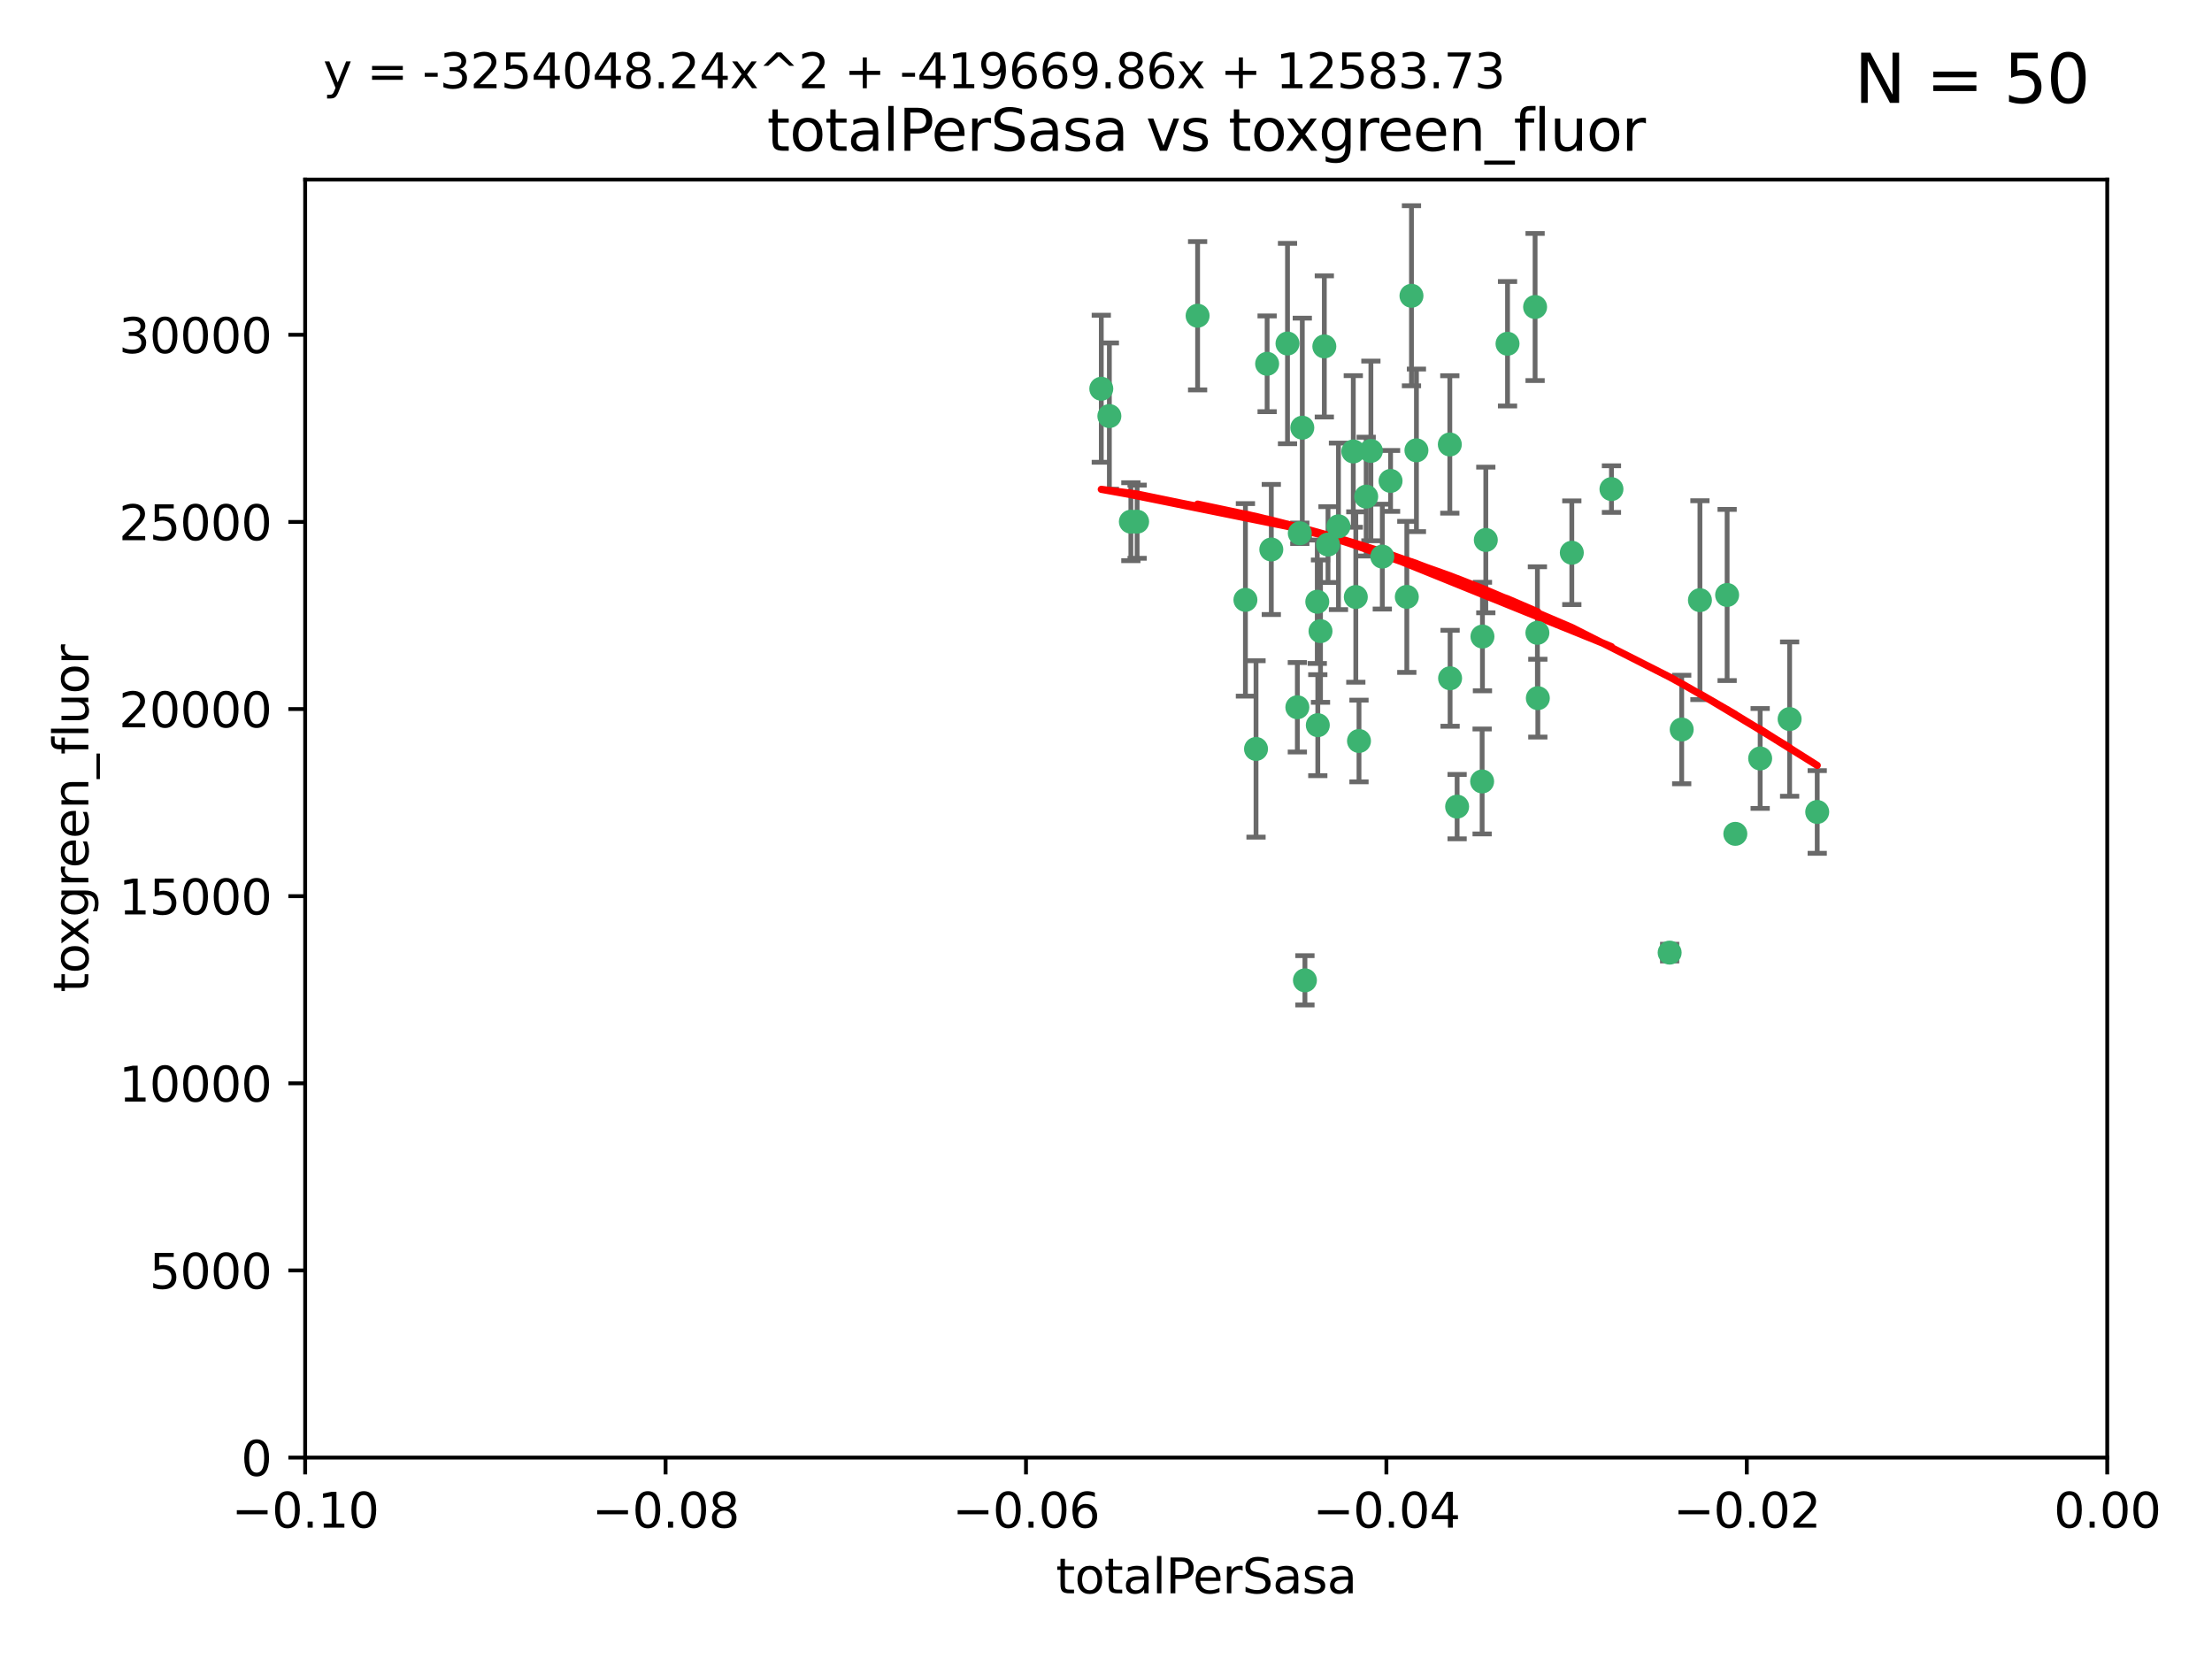 <?xml version="1.0" encoding="utf-8" standalone="no"?>
<!DOCTYPE svg PUBLIC "-//W3C//DTD SVG 1.1//EN"
  "http://www.w3.org/Graphics/SVG/1.1/DTD/svg11.dtd">
<svg xmlns:xlink="http://www.w3.org/1999/xlink" width="460.8pt" height="345.6pt" viewBox="0 0 460.8 345.6" xmlns="http://www.w3.org/2000/svg" version="1.1">
 <defs>
  <style type="text/css">*{stroke-linejoin: round; stroke-linecap: butt}</style>
 </defs>
 <g id="figure_1">
  <g id="patch_1">
   <path d="M 0 345.6 
L 460.8 345.6 
L 460.8 0 
L 0 0 
z
" style="fill: #ffffff"/>
  </g>
  <g id="axes_1">
   <g id="patch_2">
    <path d="M 63.571 303.64 
L 438.975 303.64 
L 438.975 37.411 
L 63.571 37.411 
z
" style="fill: #ffffff"/>
   </g>
   <g id="PathCollection_1">
    <defs>
     <path id="m4de38a457e" d="M 0 1.118 
C 0.297 1.118 0.581 1 0.791 0.791 
C 1 0.581 1.118 0.297 1.118 0 
C 1.118 -0.297 1 -0.581 0.791 -0.791 
C 0.581 -1 0.297 -1.118 0 -1.118 
C -0.297 -1.118 -0.581 -1 -0.791 -0.791 
C -1 -0.581 -1.118 -0.297 -1.118 0 
C -1.118 0.297 -1 0.581 -0.791 0.791 
C -0.581 1 -0.297 1.118 0 1.118 
z
" style="stroke: #3cb371"/>
    </defs>
    <g clip-path="url(#pac7bbbc8f6)">
     <use xlink:href="#m4de38a457e" x="235.58" y="108.677" style="fill: #3cb371; stroke: #3cb371"/>
     <use xlink:href="#m4de38a457e" x="268.211" y="71.562" style="fill: #3cb371; stroke: #3cb371"/>
     <use xlink:href="#m4de38a457e" x="231.102" y="86.676" style="fill: #3cb371; stroke: #3cb371"/>
     <use xlink:href="#m4de38a457e" x="275.085" y="131.48" style="fill: #3cb371; stroke: #3cb371"/>
     <use xlink:href="#m4de38a457e" x="264.836" y="114.467" style="fill: #3cb371; stroke: #3cb371"/>
     <use xlink:href="#m4de38a457e" x="271.293" y="89.097" style="fill: #3cb371; stroke: #3cb371"/>
     <use xlink:href="#m4de38a457e" x="236.883" y="108.676" style="fill: #3cb371; stroke: #3cb371"/>
     <use xlink:href="#m4de38a457e" x="229.42" y="80.98" style="fill: #3cb371; stroke: #3cb371"/>
     <use xlink:href="#m4de38a457e" x="263.965" y="75.786" style="fill: #3cb371; stroke: #3cb371"/>
     <use xlink:href="#m4de38a457e" x="274.414" y="125.356" style="fill: #3cb371; stroke: #3cb371"/>
     <use xlink:href="#m4de38a457e" x="275.882" y="72.167" style="fill: #3cb371; stroke: #3cb371"/>
     <use xlink:href="#m4de38a457e" x="281.916" y="94.046" style="fill: #3cb371; stroke: #3cb371"/>
     <use xlink:href="#m4de38a457e" x="249.484" y="65.773" style="fill: #3cb371; stroke: #3cb371"/>
     <use xlink:href="#m4de38a457e" x="261.652" y="156.019" style="fill: #3cb371; stroke: #3cb371"/>
     <use xlink:href="#m4de38a457e" x="270.262" y="147.335" style="fill: #3cb371; stroke: #3cb371"/>
     <use xlink:href="#m4de38a457e" x="259.444" y="124.965" style="fill: #3cb371; stroke: #3cb371"/>
     <use xlink:href="#m4de38a457e" x="276.649" y="113.441" style="fill: #3cb371; stroke: #3cb371"/>
     <use xlink:href="#m4de38a457e" x="285.583" y="93.933" style="fill: #3cb371; stroke: #3cb371"/>
     <use xlink:href="#m4de38a457e" x="287.96" y="115.953" style="fill: #3cb371; stroke: #3cb371"/>
     <use xlink:href="#m4de38a457e" x="278.828" y="109.646" style="fill: #3cb371; stroke: #3cb371"/>
     <use xlink:href="#m4de38a457e" x="284.603" y="103.453" style="fill: #3cb371; stroke: #3cb371"/>
     <use xlink:href="#m4de38a457e" x="295.068" y="93.812" style="fill: #3cb371; stroke: #3cb371"/>
     <use xlink:href="#m4de38a457e" x="282.441" y="124.367" style="fill: #3cb371; stroke: #3cb371"/>
     <use xlink:href="#m4de38a457e" x="289.681" y="100.184" style="fill: #3cb371; stroke: #3cb371"/>
     <use xlink:href="#m4de38a457e" x="302.023" y="92.588" style="fill: #3cb371; stroke: #3cb371"/>
     <use xlink:href="#m4de38a457e" x="283.103" y="154.361" style="fill: #3cb371; stroke: #3cb371"/>
     <use xlink:href="#m4de38a457e" x="335.696" y="101.886" style="fill: #3cb371; stroke: #3cb371"/>
     <use xlink:href="#m4de38a457e" x="293.065" y="124.337" style="fill: #3cb371; stroke: #3cb371"/>
     <use xlink:href="#m4de38a457e" x="319.789" y="63.953" style="fill: #3cb371; stroke: #3cb371"/>
     <use xlink:href="#m4de38a457e" x="314.046" y="71.61" style="fill: #3cb371; stroke: #3cb371"/>
     <use xlink:href="#m4de38a457e" x="274.522" y="151.067" style="fill: #3cb371; stroke: #3cb371"/>
     <use xlink:href="#m4de38a457e" x="271.842" y="204.22" style="fill: #3cb371; stroke: #3cb371"/>
     <use xlink:href="#m4de38a457e" x="270.774" y="111.087" style="fill: #3cb371; stroke: #3cb371"/>
     <use xlink:href="#m4de38a457e" x="302.081" y="141.297" style="fill: #3cb371; stroke: #3cb371"/>
     <use xlink:href="#m4de38a457e" x="309.521" y="112.487" style="fill: #3cb371; stroke: #3cb371"/>
     <use xlink:href="#m4de38a457e" x="294.035" y="61.614" style="fill: #3cb371; stroke: #3cb371"/>
     <use xlink:href="#m4de38a457e" x="308.755" y="162.792" style="fill: #3cb371; stroke: #3cb371"/>
     <use xlink:href="#m4de38a457e" x="320.359" y="145.439" style="fill: #3cb371; stroke: #3cb371"/>
     <use xlink:href="#m4de38a457e" x="320.27" y="131.829" style="fill: #3cb371; stroke: #3cb371"/>
     <use xlink:href="#m4de38a457e" x="308.822" y="132.603" style="fill: #3cb371; stroke: #3cb371"/>
     <use xlink:href="#m4de38a457e" x="303.545" y="168.036" style="fill: #3cb371; stroke: #3cb371"/>
     <use xlink:href="#m4de38a457e" x="327.438" y="115.142" style="fill: #3cb371; stroke: #3cb371"/>
     <use xlink:href="#m4de38a457e" x="347.819" y="198.449" style="fill: #3cb371; stroke: #3cb371"/>
     <use xlink:href="#m4de38a457e" x="350.329" y="151.97" style="fill: #3cb371; stroke: #3cb371"/>
     <use xlink:href="#m4de38a457e" x="361.5" y="173.704" style="fill: #3cb371; stroke: #3cb371"/>
     <use xlink:href="#m4de38a457e" x="354.127" y="125.024" style="fill: #3cb371; stroke: #3cb371"/>
     <use xlink:href="#m4de38a457e" x="372.811" y="149.795" style="fill: #3cb371; stroke: #3cb371"/>
     <use xlink:href="#m4de38a457e" x="359.792" y="123.943" style="fill: #3cb371; stroke: #3cb371"/>
     <use xlink:href="#m4de38a457e" x="378.56" y="169.147" style="fill: #3cb371; stroke: #3cb371"/>
     <use xlink:href="#m4de38a457e" x="366.674" y="157.999" style="fill: #3cb371; stroke: #3cb371"/>
    </g>
   </g>
   <g id="matplotlib.axis_1">
    <g id="xtick_1">
     <g id="line2d_1">
      <defs>
       <path id="m4941d9a3a3" d="M 0 0 
L 0 3.5 
" style="stroke: #000000; stroke-width: 0.8"/>
      </defs>
      <g>
       <use xlink:href="#m4941d9a3a3" x="63.571" y="303.64" style="stroke: #000000; stroke-width: 0.8"/>
      </g>
     </g>
     <g id="text_1">
      <!-- −0.10 -->
      <g transform="translate(48.249 318.238)scale(0.1 -0.1)">
       <defs>
        <path id="DejaVuSans-2212" d="M 678 2272 
L 4684 2272 
L 4684 1741 
L 678 1741 
L 678 2272 
z
" transform="scale(0.016)"/>
        <path id="DejaVuSans-30" d="M 2034 4250 
Q 1547 4250 1301 3770 
Q 1056 3291 1056 2328 
Q 1056 1369 1301 889 
Q 1547 409 2034 409 
Q 2525 409 2770 889 
Q 3016 1369 3016 2328 
Q 3016 3291 2770 3770 
Q 2525 4250 2034 4250 
z
M 2034 4750 
Q 2819 4750 3233 4129 
Q 3647 3509 3647 2328 
Q 3647 1150 3233 529 
Q 2819 -91 2034 -91 
Q 1250 -91 836 529 
Q 422 1150 422 2328 
Q 422 3509 836 4129 
Q 1250 4750 2034 4750 
z
" transform="scale(0.016)"/>
        <path id="DejaVuSans-2e" d="M 684 794 
L 1344 794 
L 1344 0 
L 684 0 
L 684 794 
z
" transform="scale(0.016)"/>
        <path id="DejaVuSans-31" d="M 794 531 
L 1825 531 
L 1825 4091 
L 703 3866 
L 703 4441 
L 1819 4666 
L 2450 4666 
L 2450 531 
L 3481 531 
L 3481 0 
L 794 0 
L 794 531 
z
" transform="scale(0.016)"/>
       </defs>
       <use xlink:href="#DejaVuSans-2212"/>
       <use xlink:href="#DejaVuSans-30" x="83.789"/>
       <use xlink:href="#DejaVuSans-2e" x="147.412"/>
       <use xlink:href="#DejaVuSans-31" x="179.199"/>
       <use xlink:href="#DejaVuSans-30" x="242.822"/>
      </g>
     </g>
    </g>
    <g id="xtick_2">
     <g id="line2d_2">
      <g>
       <use xlink:href="#m4941d9a3a3" x="138.652" y="303.64" style="stroke: #000000; stroke-width: 0.8"/>
      </g>
     </g>
     <g id="text_2">
      <!-- −0.08 -->
      <g transform="translate(123.329 318.238)scale(0.1 -0.1)">
       <defs>
        <path id="DejaVuSans-38" d="M 2034 2216 
Q 1584 2216 1326 1975 
Q 1069 1734 1069 1313 
Q 1069 891 1326 650 
Q 1584 409 2034 409 
Q 2484 409 2743 651 
Q 3003 894 3003 1313 
Q 3003 1734 2745 1975 
Q 2488 2216 2034 2216 
z
M 1403 2484 
Q 997 2584 770 2862 
Q 544 3141 544 3541 
Q 544 4100 942 4425 
Q 1341 4750 2034 4750 
Q 2731 4750 3128 4425 
Q 3525 4100 3525 3541 
Q 3525 3141 3298 2862 
Q 3072 2584 2669 2484 
Q 3125 2378 3379 2068 
Q 3634 1759 3634 1313 
Q 3634 634 3220 271 
Q 2806 -91 2034 -91 
Q 1263 -91 848 271 
Q 434 634 434 1313 
Q 434 1759 690 2068 
Q 947 2378 1403 2484 
z
M 1172 3481 
Q 1172 3119 1398 2916 
Q 1625 2713 2034 2713 
Q 2441 2713 2670 2916 
Q 2900 3119 2900 3481 
Q 2900 3844 2670 4047 
Q 2441 4250 2034 4250 
Q 1625 4250 1398 4047 
Q 1172 3844 1172 3481 
z
" transform="scale(0.016)"/>
       </defs>
       <use xlink:href="#DejaVuSans-2212"/>
       <use xlink:href="#DejaVuSans-30" x="83.789"/>
       <use xlink:href="#DejaVuSans-2e" x="147.412"/>
       <use xlink:href="#DejaVuSans-30" x="179.199"/>
       <use xlink:href="#DejaVuSans-38" x="242.822"/>
      </g>
     </g>
    </g>
    <g id="xtick_3">
     <g id="line2d_3">
      <g>
       <use xlink:href="#m4941d9a3a3" x="213.733" y="303.64" style="stroke: #000000; stroke-width: 0.8"/>
      </g>
     </g>
     <g id="text_3">
      <!-- −0.06 -->
      <g transform="translate(198.41 318.238)scale(0.1 -0.1)">
       <defs>
        <path id="DejaVuSans-36" d="M 2113 2584 
Q 1688 2584 1439 2293 
Q 1191 2003 1191 1497 
Q 1191 994 1439 701 
Q 1688 409 2113 409 
Q 2538 409 2786 701 
Q 3034 994 3034 1497 
Q 3034 2003 2786 2293 
Q 2538 2584 2113 2584 
z
M 3366 4563 
L 3366 3988 
Q 3128 4100 2886 4159 
Q 2644 4219 2406 4219 
Q 1781 4219 1451 3797 
Q 1122 3375 1075 2522 
Q 1259 2794 1537 2939 
Q 1816 3084 2150 3084 
Q 2853 3084 3261 2657 
Q 3669 2231 3669 1497 
Q 3669 778 3244 343 
Q 2819 -91 2113 -91 
Q 1303 -91 875 529 
Q 447 1150 447 2328 
Q 447 3434 972 4092 
Q 1497 4750 2381 4750 
Q 2619 4750 2861 4703 
Q 3103 4656 3366 4563 
z
" transform="scale(0.016)"/>
       </defs>
       <use xlink:href="#DejaVuSans-2212"/>
       <use xlink:href="#DejaVuSans-30" x="83.789"/>
       <use xlink:href="#DejaVuSans-2e" x="147.412"/>
       <use xlink:href="#DejaVuSans-30" x="179.199"/>
       <use xlink:href="#DejaVuSans-36" x="242.822"/>
      </g>
     </g>
    </g>
    <g id="xtick_4">
     <g id="line2d_4">
      <g>
       <use xlink:href="#m4941d9a3a3" x="288.813" y="303.64" style="stroke: #000000; stroke-width: 0.8"/>
      </g>
     </g>
     <g id="text_4">
      <!-- −0.04 -->
      <g transform="translate(273.491 318.238)scale(0.1 -0.1)">
       <defs>
        <path id="DejaVuSans-34" d="M 2419 4116 
L 825 1625 
L 2419 1625 
L 2419 4116 
z
M 2253 4666 
L 3047 4666 
L 3047 1625 
L 3713 1625 
L 3713 1100 
L 3047 1100 
L 3047 0 
L 2419 0 
L 2419 1100 
L 313 1100 
L 313 1709 
L 2253 4666 
z
" transform="scale(0.016)"/>
       </defs>
       <use xlink:href="#DejaVuSans-2212"/>
       <use xlink:href="#DejaVuSans-30" x="83.789"/>
       <use xlink:href="#DejaVuSans-2e" x="147.412"/>
       <use xlink:href="#DejaVuSans-30" x="179.199"/>
       <use xlink:href="#DejaVuSans-34" x="242.822"/>
      </g>
     </g>
    </g>
    <g id="xtick_5">
     <g id="line2d_5">
      <g>
       <use xlink:href="#m4941d9a3a3" x="363.894" y="303.64" style="stroke: #000000; stroke-width: 0.8"/>
      </g>
     </g>
     <g id="text_5">
      <!-- −0.02 -->
      <g transform="translate(348.572 318.238)scale(0.1 -0.1)">
       <defs>
        <path id="DejaVuSans-32" d="M 1228 531 
L 3431 531 
L 3431 0 
L 469 0 
L 469 531 
Q 828 903 1448 1529 
Q 2069 2156 2228 2338 
Q 2531 2678 2651 2914 
Q 2772 3150 2772 3378 
Q 2772 3750 2511 3984 
Q 2250 4219 1831 4219 
Q 1534 4219 1204 4116 
Q 875 4013 500 3803 
L 500 4441 
Q 881 4594 1212 4672 
Q 1544 4750 1819 4750 
Q 2544 4750 2975 4387 
Q 3406 4025 3406 3419 
Q 3406 3131 3298 2873 
Q 3191 2616 2906 2266 
Q 2828 2175 2409 1742 
Q 1991 1309 1228 531 
z
" transform="scale(0.016)"/>
       </defs>
       <use xlink:href="#DejaVuSans-2212"/>
       <use xlink:href="#DejaVuSans-30" x="83.789"/>
       <use xlink:href="#DejaVuSans-2e" x="147.412"/>
       <use xlink:href="#DejaVuSans-30" x="179.199"/>
       <use xlink:href="#DejaVuSans-32" x="242.822"/>
      </g>
     </g>
    </g>
    <g id="xtick_6">
     <g id="line2d_6">
      <g>
       <use xlink:href="#m4941d9a3a3" x="438.975" y="303.64" style="stroke: #000000; stroke-width: 0.8"/>
      </g>
     </g>
     <g id="text_6">
      <!-- 0.00 -->
      <g transform="translate(427.842 318.238)scale(0.1 -0.1)">
       <use xlink:href="#DejaVuSans-30"/>
       <use xlink:href="#DejaVuSans-2e" x="63.623"/>
       <use xlink:href="#DejaVuSans-30" x="95.41"/>
       <use xlink:href="#DejaVuSans-30" x="159.033"/>
      </g>
     </g>
    </g>
    <g id="text_7">
     <!-- totalPerSasa -->
     <g transform="translate(219.968 331.917)scale(0.1 -0.1)">
      <defs>
       <path id="DejaVuSans-74" d="M 1172 4494 
L 1172 3500 
L 2356 3500 
L 2356 3053 
L 1172 3053 
L 1172 1153 
Q 1172 725 1289 603 
Q 1406 481 1766 481 
L 2356 481 
L 2356 0 
L 1766 0 
Q 1100 0 847 248 
Q 594 497 594 1153 
L 594 3053 
L 172 3053 
L 172 3500 
L 594 3500 
L 594 4494 
L 1172 4494 
z
" transform="scale(0.016)"/>
       <path id="DejaVuSans-6f" d="M 1959 3097 
Q 1497 3097 1228 2736 
Q 959 2375 959 1747 
Q 959 1119 1226 758 
Q 1494 397 1959 397 
Q 2419 397 2687 759 
Q 2956 1122 2956 1747 
Q 2956 2369 2687 2733 
Q 2419 3097 1959 3097 
z
M 1959 3584 
Q 2709 3584 3137 3096 
Q 3566 2609 3566 1747 
Q 3566 888 3137 398 
Q 2709 -91 1959 -91 
Q 1206 -91 779 398 
Q 353 888 353 1747 
Q 353 2609 779 3096 
Q 1206 3584 1959 3584 
z
" transform="scale(0.016)"/>
       <path id="DejaVuSans-61" d="M 2194 1759 
Q 1497 1759 1228 1600 
Q 959 1441 959 1056 
Q 959 750 1161 570 
Q 1363 391 1709 391 
Q 2188 391 2477 730 
Q 2766 1069 2766 1631 
L 2766 1759 
L 2194 1759 
z
M 3341 1997 
L 3341 0 
L 2766 0 
L 2766 531 
Q 2569 213 2275 61 
Q 1981 -91 1556 -91 
Q 1019 -91 701 211 
Q 384 513 384 1019 
Q 384 1609 779 1909 
Q 1175 2209 1959 2209 
L 2766 2209 
L 2766 2266 
Q 2766 2663 2505 2880 
Q 2244 3097 1772 3097 
Q 1472 3097 1187 3025 
Q 903 2953 641 2809 
L 641 3341 
Q 956 3463 1253 3523 
Q 1550 3584 1831 3584 
Q 2591 3584 2966 3190 
Q 3341 2797 3341 1997 
z
" transform="scale(0.016)"/>
       <path id="DejaVuSans-6c" d="M 603 4863 
L 1178 4863 
L 1178 0 
L 603 0 
L 603 4863 
z
" transform="scale(0.016)"/>
       <path id="DejaVuSans-50" d="M 1259 4147 
L 1259 2394 
L 2053 2394 
Q 2494 2394 2734 2622 
Q 2975 2850 2975 3272 
Q 2975 3691 2734 3919 
Q 2494 4147 2053 4147 
L 1259 4147 
z
M 628 4666 
L 2053 4666 
Q 2838 4666 3239 4311 
Q 3641 3956 3641 3272 
Q 3641 2581 3239 2228 
Q 2838 1875 2053 1875 
L 1259 1875 
L 1259 0 
L 628 0 
L 628 4666 
z
" transform="scale(0.016)"/>
       <path id="DejaVuSans-65" d="M 3597 1894 
L 3597 1613 
L 953 1613 
Q 991 1019 1311 708 
Q 1631 397 2203 397 
Q 2534 397 2845 478 
Q 3156 559 3463 722 
L 3463 178 
Q 3153 47 2828 -22 
Q 2503 -91 2169 -91 
Q 1331 -91 842 396 
Q 353 884 353 1716 
Q 353 2575 817 3079 
Q 1281 3584 2069 3584 
Q 2775 3584 3186 3129 
Q 3597 2675 3597 1894 
z
M 3022 2063 
Q 3016 2534 2758 2815 
Q 2500 3097 2075 3097 
Q 1594 3097 1305 2825 
Q 1016 2553 972 2059 
L 3022 2063 
z
" transform="scale(0.016)"/>
       <path id="DejaVuSans-72" d="M 2631 2963 
Q 2534 3019 2420 3045 
Q 2306 3072 2169 3072 
Q 1681 3072 1420 2755 
Q 1159 2438 1159 1844 
L 1159 0 
L 581 0 
L 581 3500 
L 1159 3500 
L 1159 2956 
Q 1341 3275 1631 3429 
Q 1922 3584 2338 3584 
Q 2397 3584 2469 3576 
Q 2541 3569 2628 3553 
L 2631 2963 
z
" transform="scale(0.016)"/>
       <path id="DejaVuSans-53" d="M 3425 4513 
L 3425 3897 
Q 3066 4069 2747 4153 
Q 2428 4238 2131 4238 
Q 1616 4238 1336 4038 
Q 1056 3838 1056 3469 
Q 1056 3159 1242 3001 
Q 1428 2844 1947 2747 
L 2328 2669 
Q 3034 2534 3370 2195 
Q 3706 1856 3706 1288 
Q 3706 609 3251 259 
Q 2797 -91 1919 -91 
Q 1588 -91 1214 -16 
Q 841 59 441 206 
L 441 856 
Q 825 641 1194 531 
Q 1563 422 1919 422 
Q 2459 422 2753 634 
Q 3047 847 3047 1241 
Q 3047 1584 2836 1778 
Q 2625 1972 2144 2069 
L 1759 2144 
Q 1053 2284 737 2584 
Q 422 2884 422 3419 
Q 422 4038 858 4394 
Q 1294 4750 2059 4750 
Q 2388 4750 2728 4690 
Q 3069 4631 3425 4513 
z
" transform="scale(0.016)"/>
       <path id="DejaVuSans-73" d="M 2834 3397 
L 2834 2853 
Q 2591 2978 2328 3040 
Q 2066 3103 1784 3103 
Q 1356 3103 1142 2972 
Q 928 2841 928 2578 
Q 928 2378 1081 2264 
Q 1234 2150 1697 2047 
L 1894 2003 
Q 2506 1872 2764 1633 
Q 3022 1394 3022 966 
Q 3022 478 2636 193 
Q 2250 -91 1575 -91 
Q 1294 -91 989 -36 
Q 684 19 347 128 
L 347 722 
Q 666 556 975 473 
Q 1284 391 1588 391 
Q 1994 391 2212 530 
Q 2431 669 2431 922 
Q 2431 1156 2273 1281 
Q 2116 1406 1581 1522 
L 1381 1569 
Q 847 1681 609 1914 
Q 372 2147 372 2553 
Q 372 3047 722 3315 
Q 1072 3584 1716 3584 
Q 2034 3584 2315 3537 
Q 2597 3491 2834 3397 
z
" transform="scale(0.016)"/>
      </defs>
      <use xlink:href="#DejaVuSans-74"/>
      <use xlink:href="#DejaVuSans-6f" x="39.209"/>
      <use xlink:href="#DejaVuSans-74" x="100.391"/>
      <use xlink:href="#DejaVuSans-61" x="139.6"/>
      <use xlink:href="#DejaVuSans-6c" x="200.879"/>
      <use xlink:href="#DejaVuSans-50" x="228.662"/>
      <use xlink:href="#DejaVuSans-65" x="285.34"/>
      <use xlink:href="#DejaVuSans-72" x="346.863"/>
      <use xlink:href="#DejaVuSans-53" x="387.977"/>
      <use xlink:href="#DejaVuSans-61" x="451.453"/>
      <use xlink:href="#DejaVuSans-73" x="512.732"/>
      <use xlink:href="#DejaVuSans-61" x="564.832"/>
     </g>
    </g>
   </g>
   <g id="matplotlib.axis_2">
    <g id="ytick_1">
     <g id="line2d_7">
      <defs>
       <path id="m7e326304a3" d="M 0 0 
L -3.5 0 
" style="stroke: #000000; stroke-width: 0.8"/>
      </defs>
      <g>
       <use xlink:href="#m7e326304a3" x="63.571" y="303.64" style="stroke: #000000; stroke-width: 0.8"/>
      </g>
     </g>
     <g id="text_8">
      <!-- 0 -->
      <g transform="translate(50.209 307.439)scale(0.1 -0.1)">
       <use xlink:href="#DejaVuSans-30"/>
      </g>
     </g>
    </g>
    <g id="ytick_2">
     <g id="line2d_8">
      <g>
       <use xlink:href="#m7e326304a3" x="63.571" y="264.657" style="stroke: #000000; stroke-width: 0.8"/>
      </g>
     </g>
     <g id="text_9">
      <!-- 5000 -->
      <g transform="translate(31.121 268.457)scale(0.1 -0.1)">
       <defs>
        <path id="DejaVuSans-35" d="M 691 4666 
L 3169 4666 
L 3169 4134 
L 1269 4134 
L 1269 2991 
Q 1406 3038 1543 3061 
Q 1681 3084 1819 3084 
Q 2600 3084 3056 2656 
Q 3513 2228 3513 1497 
Q 3513 744 3044 326 
Q 2575 -91 1722 -91 
Q 1428 -91 1123 -41 
Q 819 9 494 109 
L 494 744 
Q 775 591 1075 516 
Q 1375 441 1709 441 
Q 2250 441 2565 725 
Q 2881 1009 2881 1497 
Q 2881 1984 2565 2268 
Q 2250 2553 1709 2553 
Q 1456 2553 1204 2497 
Q 953 2441 691 2322 
L 691 4666 
z
" transform="scale(0.016)"/>
       </defs>
       <use xlink:href="#DejaVuSans-35"/>
       <use xlink:href="#DejaVuSans-30" x="63.623"/>
       <use xlink:href="#DejaVuSans-30" x="127.246"/>
       <use xlink:href="#DejaVuSans-30" x="190.869"/>
      </g>
     </g>
    </g>
    <g id="ytick_3">
     <g id="line2d_9">
      <g>
       <use xlink:href="#m7e326304a3" x="63.571" y="225.675" style="stroke: #000000; stroke-width: 0.8"/>
      </g>
     </g>
     <g id="text_10">
      <!-- 10000 -->
      <g transform="translate(24.759 229.474)scale(0.1 -0.1)">
       <use xlink:href="#DejaVuSans-31"/>
       <use xlink:href="#DejaVuSans-30" x="63.623"/>
       <use xlink:href="#DejaVuSans-30" x="127.246"/>
       <use xlink:href="#DejaVuSans-30" x="190.869"/>
       <use xlink:href="#DejaVuSans-30" x="254.492"/>
      </g>
     </g>
    </g>
    <g id="ytick_4">
     <g id="line2d_10">
      <g>
       <use xlink:href="#m7e326304a3" x="63.571" y="186.692" style="stroke: #000000; stroke-width: 0.8"/>
      </g>
     </g>
     <g id="text_11">
      <!-- 15000 -->
      <g transform="translate(24.759 190.492)scale(0.1 -0.1)">
       <use xlink:href="#DejaVuSans-31"/>
       <use xlink:href="#DejaVuSans-35" x="63.623"/>
       <use xlink:href="#DejaVuSans-30" x="127.246"/>
       <use xlink:href="#DejaVuSans-30" x="190.869"/>
       <use xlink:href="#DejaVuSans-30" x="254.492"/>
      </g>
     </g>
    </g>
    <g id="ytick_5">
     <g id="line2d_11">
      <g>
       <use xlink:href="#m7e326304a3" x="63.571" y="147.71" style="stroke: #000000; stroke-width: 0.8"/>
      </g>
     </g>
     <g id="text_12">
      <!-- 20000 -->
      <g transform="translate(24.759 151.509)scale(0.1 -0.1)">
       <use xlink:href="#DejaVuSans-32"/>
       <use xlink:href="#DejaVuSans-30" x="63.623"/>
       <use xlink:href="#DejaVuSans-30" x="127.246"/>
       <use xlink:href="#DejaVuSans-30" x="190.869"/>
       <use xlink:href="#DejaVuSans-30" x="254.492"/>
      </g>
     </g>
    </g>
    <g id="ytick_6">
     <g id="line2d_12">
      <g>
       <use xlink:href="#m7e326304a3" x="63.571" y="108.727" style="stroke: #000000; stroke-width: 0.8"/>
      </g>
     </g>
     <g id="text_13">
      <!-- 25000 -->
      <g transform="translate(24.759 112.527)scale(0.1 -0.1)">
       <use xlink:href="#DejaVuSans-32"/>
       <use xlink:href="#DejaVuSans-35" x="63.623"/>
       <use xlink:href="#DejaVuSans-30" x="127.246"/>
       <use xlink:href="#DejaVuSans-30" x="190.869"/>
       <use xlink:href="#DejaVuSans-30" x="254.492"/>
      </g>
     </g>
    </g>
    <g id="ytick_7">
     <g id="line2d_13">
      <g>
       <use xlink:href="#m7e326304a3" x="63.571" y="69.745" style="stroke: #000000; stroke-width: 0.8"/>
      </g>
     </g>
     <g id="text_14">
      <!-- 30000 -->
      <g transform="translate(24.759 73.544)scale(0.1 -0.1)">
       <defs>
        <path id="DejaVuSans-33" d="M 2597 2516 
Q 3050 2419 3304 2112 
Q 3559 1806 3559 1356 
Q 3559 666 3084 287 
Q 2609 -91 1734 -91 
Q 1441 -91 1130 -33 
Q 819 25 488 141 
L 488 750 
Q 750 597 1062 519 
Q 1375 441 1716 441 
Q 2309 441 2620 675 
Q 2931 909 2931 1356 
Q 2931 1769 2642 2001 
Q 2353 2234 1838 2234 
L 1294 2234 
L 1294 2753 
L 1863 2753 
Q 2328 2753 2575 2939 
Q 2822 3125 2822 3475 
Q 2822 3834 2567 4026 
Q 2313 4219 1838 4219 
Q 1578 4219 1281 4162 
Q 984 4106 628 3988 
L 628 4550 
Q 988 4650 1302 4700 
Q 1616 4750 1894 4750 
Q 2613 4750 3031 4423 
Q 3450 4097 3450 3541 
Q 3450 3153 3228 2886 
Q 3006 2619 2597 2516 
z
" transform="scale(0.016)"/>
       </defs>
       <use xlink:href="#DejaVuSans-33"/>
       <use xlink:href="#DejaVuSans-30" x="63.623"/>
       <use xlink:href="#DejaVuSans-30" x="127.246"/>
       <use xlink:href="#DejaVuSans-30" x="190.869"/>
       <use xlink:href="#DejaVuSans-30" x="254.492"/>
      </g>
     </g>
    </g>
    <g id="text_15">
     <!-- toxgreen_fluor -->
     <g transform="translate(18.401 206.72)rotate(-90)scale(0.1 -0.1)">
      <defs>
       <path id="DejaVuSans-78" d="M 3513 3500 
L 2247 1797 
L 3578 0 
L 2900 0 
L 1881 1375 
L 863 0 
L 184 0 
L 1544 1831 
L 300 3500 
L 978 3500 
L 1906 2253 
L 2834 3500 
L 3513 3500 
z
" transform="scale(0.016)"/>
       <path id="DejaVuSans-67" d="M 2906 1791 
Q 2906 2416 2648 2759 
Q 2391 3103 1925 3103 
Q 1463 3103 1205 2759 
Q 947 2416 947 1791 
Q 947 1169 1205 825 
Q 1463 481 1925 481 
Q 2391 481 2648 825 
Q 2906 1169 2906 1791 
z
M 3481 434 
Q 3481 -459 3084 -895 
Q 2688 -1331 1869 -1331 
Q 1566 -1331 1297 -1286 
Q 1028 -1241 775 -1147 
L 775 -588 
Q 1028 -725 1275 -790 
Q 1522 -856 1778 -856 
Q 2344 -856 2625 -561 
Q 2906 -266 2906 331 
L 2906 616 
Q 2728 306 2450 153 
Q 2172 0 1784 0 
Q 1141 0 747 490 
Q 353 981 353 1791 
Q 353 2603 747 3093 
Q 1141 3584 1784 3584 
Q 2172 3584 2450 3431 
Q 2728 3278 2906 2969 
L 2906 3500 
L 3481 3500 
L 3481 434 
z
" transform="scale(0.016)"/>
       <path id="DejaVuSans-6e" d="M 3513 2113 
L 3513 0 
L 2938 0 
L 2938 2094 
Q 2938 2591 2744 2837 
Q 2550 3084 2163 3084 
Q 1697 3084 1428 2787 
Q 1159 2491 1159 1978 
L 1159 0 
L 581 0 
L 581 3500 
L 1159 3500 
L 1159 2956 
Q 1366 3272 1645 3428 
Q 1925 3584 2291 3584 
Q 2894 3584 3203 3211 
Q 3513 2838 3513 2113 
z
" transform="scale(0.016)"/>
       <path id="DejaVuSans-5f" d="M 3263 -1063 
L 3263 -1509 
L -63 -1509 
L -63 -1063 
L 3263 -1063 
z
" transform="scale(0.016)"/>
       <path id="DejaVuSans-66" d="M 2375 4863 
L 2375 4384 
L 1825 4384 
Q 1516 4384 1395 4259 
Q 1275 4134 1275 3809 
L 1275 3500 
L 2222 3500 
L 2222 3053 
L 1275 3053 
L 1275 0 
L 697 0 
L 697 3053 
L 147 3053 
L 147 3500 
L 697 3500 
L 697 3744 
Q 697 4328 969 4595 
Q 1241 4863 1831 4863 
L 2375 4863 
z
" transform="scale(0.016)"/>
       <path id="DejaVuSans-75" d="M 544 1381 
L 544 3500 
L 1119 3500 
L 1119 1403 
Q 1119 906 1312 657 
Q 1506 409 1894 409 
Q 2359 409 2629 706 
Q 2900 1003 2900 1516 
L 2900 3500 
L 3475 3500 
L 3475 0 
L 2900 0 
L 2900 538 
Q 2691 219 2414 64 
Q 2138 -91 1772 -91 
Q 1169 -91 856 284 
Q 544 659 544 1381 
z
M 1991 3584 
L 1991 3584 
z
" transform="scale(0.016)"/>
      </defs>
      <use xlink:href="#DejaVuSans-74"/>
      <use xlink:href="#DejaVuSans-6f" x="39.209"/>
      <use xlink:href="#DejaVuSans-78" x="97.266"/>
      <use xlink:href="#DejaVuSans-67" x="156.445"/>
      <use xlink:href="#DejaVuSans-72" x="219.922"/>
      <use xlink:href="#DejaVuSans-65" x="258.785"/>
      <use xlink:href="#DejaVuSans-65" x="320.309"/>
      <use xlink:href="#DejaVuSans-6e" x="381.832"/>
      <use xlink:href="#DejaVuSans-5f" x="445.211"/>
      <use xlink:href="#DejaVuSans-66" x="495.211"/>
      <use xlink:href="#DejaVuSans-6c" x="530.416"/>
      <use xlink:href="#DejaVuSans-75" x="558.199"/>
      <use xlink:href="#DejaVuSans-6f" x="621.578"/>
      <use xlink:href="#DejaVuSans-72" x="682.76"/>
     </g>
    </g>
   </g>
   <g id="LineCollection_1">
    <path d="M 235.58 116.797 
L 235.58 100.557 
" clip-path="url(#pac7bbbc8f6)" style="fill: none; stroke: #696969"/>
    <path d="M 268.211 92.434 
L 268.211 50.691 
" clip-path="url(#pac7bbbc8f6)" style="fill: none; stroke: #696969"/>
    <path d="M 231.102 101.908 
L 231.102 71.444 
" clip-path="url(#pac7bbbc8f6)" style="fill: none; stroke: #696969"/>
    <path d="M 275.085 146.307 
L 275.085 116.654 
" clip-path="url(#pac7bbbc8f6)" style="fill: none; stroke: #696969"/>
    <path d="M 264.836 128.017 
L 264.836 100.917 
" clip-path="url(#pac7bbbc8f6)" style="fill: none; stroke: #696969"/>
    <path d="M 271.293 111.917 
L 271.293 66.277 
" clip-path="url(#pac7bbbc8f6)" style="fill: none; stroke: #696969"/>
    <path d="M 236.883 116.296 
L 236.883 101.057 
" clip-path="url(#pac7bbbc8f6)" style="fill: none; stroke: #696969"/>
    <path d="M 229.42 96.292 
L 229.42 65.668 
" clip-path="url(#pac7bbbc8f6)" style="fill: none; stroke: #696969"/>
    <path d="M 263.965 85.756 
L 263.965 65.815 
" clip-path="url(#pac7bbbc8f6)" style="fill: none; stroke: #696969"/>
    <path d="M 274.414 138.211 
L 274.414 112.501 
" clip-path="url(#pac7bbbc8f6)" style="fill: none; stroke: #696969"/>
    <path d="M 275.882 86.871 
L 275.882 57.463 
" clip-path="url(#pac7bbbc8f6)" style="fill: none; stroke: #696969"/>
    <path d="M 281.916 109.836 
L 281.916 78.257 
" clip-path="url(#pac7bbbc8f6)" style="fill: none; stroke: #696969"/>
    <path d="M 249.484 81.223 
L 249.484 50.323 
" clip-path="url(#pac7bbbc8f6)" style="fill: none; stroke: #696969"/>
    <path d="M 261.652 174.39 
L 261.652 137.647 
" clip-path="url(#pac7bbbc8f6)" style="fill: none; stroke: #696969"/>
    <path d="M 270.262 156.65 
L 270.262 138.02 
" clip-path="url(#pac7bbbc8f6)" style="fill: none; stroke: #696969"/>
    <path d="M 259.444 145.018 
L 259.444 104.912 
" clip-path="url(#pac7bbbc8f6)" style="fill: none; stroke: #696969"/>
    <path d="M 276.649 121.337 
L 276.649 105.546 
" clip-path="url(#pac7bbbc8f6)" style="fill: none; stroke: #696969"/>
    <path d="M 285.583 112.649 
L 285.583 75.218 
" clip-path="url(#pac7bbbc8f6)" style="fill: none; stroke: #696969"/>
    <path d="M 287.96 126.872 
L 287.96 105.035 
" clip-path="url(#pac7bbbc8f6)" style="fill: none; stroke: #696969"/>
    <path d="M 278.828 126.988 
L 278.828 92.305 
" clip-path="url(#pac7bbbc8f6)" style="fill: none; stroke: #696969"/>
    <path d="M 284.603 115.826 
L 284.603 91.08 
" clip-path="url(#pac7bbbc8f6)" style="fill: none; stroke: #696969"/>
    <path d="M 295.068 110.745 
L 295.068 76.878 
" clip-path="url(#pac7bbbc8f6)" style="fill: none; stroke: #696969"/>
    <path d="M 282.441 142.114 
L 282.441 106.621 
" clip-path="url(#pac7bbbc8f6)" style="fill: none; stroke: #696969"/>
    <path d="M 289.681 106.525 
L 289.681 93.844 
" clip-path="url(#pac7bbbc8f6)" style="fill: none; stroke: #696969"/>
    <path d="M 302.023 106.902 
L 302.023 78.274 
" clip-path="url(#pac7bbbc8f6)" style="fill: none; stroke: #696969"/>
    <path d="M 283.103 162.872 
L 283.103 145.85 
" clip-path="url(#pac7bbbc8f6)" style="fill: none; stroke: #696969"/>
    <path d="M 335.696 106.741 
L 335.696 97.032 
" clip-path="url(#pac7bbbc8f6)" style="fill: none; stroke: #696969"/>
    <path d="M 293.065 140.07 
L 293.065 108.604 
" clip-path="url(#pac7bbbc8f6)" style="fill: none; stroke: #696969"/>
    <path d="M 319.789 79.275 
L 319.789 48.63 
" clip-path="url(#pac7bbbc8f6)" style="fill: none; stroke: #696969"/>
    <path d="M 314.046 84.576 
L 314.046 58.645 
" clip-path="url(#pac7bbbc8f6)" style="fill: none; stroke: #696969"/>
    <path d="M 274.522 161.588 
L 274.522 140.547 
" clip-path="url(#pac7bbbc8f6)" style="fill: none; stroke: #696969"/>
    <path d="M 271.842 209.352 
L 271.842 199.087 
" clip-path="url(#pac7bbbc8f6)" style="fill: none; stroke: #696969"/>
    <path d="M 270.774 113.226 
L 270.774 108.949 
" clip-path="url(#pac7bbbc8f6)" style="fill: none; stroke: #696969"/>
    <path d="M 302.081 151.291 
L 302.081 131.303 
" clip-path="url(#pac7bbbc8f6)" style="fill: none; stroke: #696969"/>
    <path d="M 309.521 127.655 
L 309.521 97.319 
" clip-path="url(#pac7bbbc8f6)" style="fill: none; stroke: #696969"/>
    <path d="M 294.035 80.373 
L 294.035 42.855 
" clip-path="url(#pac7bbbc8f6)" style="fill: none; stroke: #696969"/>
    <path d="M 308.755 173.718 
L 308.755 151.865 
" clip-path="url(#pac7bbbc8f6)" style="fill: none; stroke: #696969"/>
    <path d="M 320.359 153.546 
L 320.359 137.331 
" clip-path="url(#pac7bbbc8f6)" style="fill: none; stroke: #696969"/>
    <path d="M 320.27 145.591 
L 320.27 118.067 
" clip-path="url(#pac7bbbc8f6)" style="fill: none; stroke: #696969"/>
    <path d="M 308.822 143.904 
L 308.822 121.303 
" clip-path="url(#pac7bbbc8f6)" style="fill: none; stroke: #696969"/>
    <path d="M 303.545 174.742 
L 303.545 161.329 
" clip-path="url(#pac7bbbc8f6)" style="fill: none; stroke: #696969"/>
    <path d="M 327.438 125.941 
L 327.438 104.342 
" clip-path="url(#pac7bbbc8f6)" style="fill: none; stroke: #696969"/>
    <path d="M 347.819 200.192 
L 347.819 196.706 
" clip-path="url(#pac7bbbc8f6)" style="fill: none; stroke: #696969"/>
    <path d="M 350.329 163.271 
L 350.329 140.669 
" clip-path="url(#pac7bbbc8f6)" style="fill: none; stroke: #696969"/>
    <path d="M 361.5 174.431 
L 361.5 172.978 
" clip-path="url(#pac7bbbc8f6)" style="fill: none; stroke: #696969"/>
    <path d="M 354.127 145.735 
L 354.127 104.312 
" clip-path="url(#pac7bbbc8f6)" style="fill: none; stroke: #696969"/>
    <path d="M 372.811 165.867 
L 372.811 133.723 
" clip-path="url(#pac7bbbc8f6)" style="fill: none; stroke: #696969"/>
    <path d="M 359.792 141.769 
L 359.792 106.117 
" clip-path="url(#pac7bbbc8f6)" style="fill: none; stroke: #696969"/>
    <path d="M 378.56 177.757 
L 378.56 160.538 
" clip-path="url(#pac7bbbc8f6)" style="fill: none; stroke: #696969"/>
    <path d="M 366.674 168.403 
L 366.674 147.594 
" clip-path="url(#pac7bbbc8f6)" style="fill: none; stroke: #696969"/>
   </g>
   <g id="line2d_14">
    <defs>
     <path id="m9dac72757e" d="M 2 0 
L -2 -0 
" style="stroke: #696969"/>
    </defs>
    <g clip-path="url(#pac7bbbc8f6)">
     <use xlink:href="#m9dac72757e" x="235.58" y="116.797" style="fill: #696969; stroke: #696969"/>
     <use xlink:href="#m9dac72757e" x="268.211" y="92.434" style="fill: #696969; stroke: #696969"/>
     <use xlink:href="#m9dac72757e" x="231.102" y="101.908" style="fill: #696969; stroke: #696969"/>
     <use xlink:href="#m9dac72757e" x="275.085" y="146.307" style="fill: #696969; stroke: #696969"/>
     <use xlink:href="#m9dac72757e" x="264.836" y="128.017" style="fill: #696969; stroke: #696969"/>
     <use xlink:href="#m9dac72757e" x="271.293" y="111.917" style="fill: #696969; stroke: #696969"/>
     <use xlink:href="#m9dac72757e" x="236.883" y="116.296" style="fill: #696969; stroke: #696969"/>
     <use xlink:href="#m9dac72757e" x="229.42" y="96.292" style="fill: #696969; stroke: #696969"/>
     <use xlink:href="#m9dac72757e" x="263.965" y="85.756" style="fill: #696969; stroke: #696969"/>
     <use xlink:href="#m9dac72757e" x="274.414" y="138.211" style="fill: #696969; stroke: #696969"/>
     <use xlink:href="#m9dac72757e" x="275.882" y="86.871" style="fill: #696969; stroke: #696969"/>
     <use xlink:href="#m9dac72757e" x="281.916" y="109.836" style="fill: #696969; stroke: #696969"/>
     <use xlink:href="#m9dac72757e" x="249.484" y="81.223" style="fill: #696969; stroke: #696969"/>
     <use xlink:href="#m9dac72757e" x="261.652" y="174.39" style="fill: #696969; stroke: #696969"/>
     <use xlink:href="#m9dac72757e" x="270.262" y="156.65" style="fill: #696969; stroke: #696969"/>
     <use xlink:href="#m9dac72757e" x="259.444" y="145.018" style="fill: #696969; stroke: #696969"/>
     <use xlink:href="#m9dac72757e" x="276.649" y="121.337" style="fill: #696969; stroke: #696969"/>
     <use xlink:href="#m9dac72757e" x="285.583" y="112.649" style="fill: #696969; stroke: #696969"/>
     <use xlink:href="#m9dac72757e" x="287.96" y="126.872" style="fill: #696969; stroke: #696969"/>
     <use xlink:href="#m9dac72757e" x="278.828" y="126.988" style="fill: #696969; stroke: #696969"/>
     <use xlink:href="#m9dac72757e" x="284.603" y="115.826" style="fill: #696969; stroke: #696969"/>
     <use xlink:href="#m9dac72757e" x="295.068" y="110.745" style="fill: #696969; stroke: #696969"/>
     <use xlink:href="#m9dac72757e" x="282.441" y="142.114" style="fill: #696969; stroke: #696969"/>
     <use xlink:href="#m9dac72757e" x="289.681" y="106.525" style="fill: #696969; stroke: #696969"/>
     <use xlink:href="#m9dac72757e" x="302.023" y="106.902" style="fill: #696969; stroke: #696969"/>
     <use xlink:href="#m9dac72757e" x="283.103" y="162.872" style="fill: #696969; stroke: #696969"/>
     <use xlink:href="#m9dac72757e" x="335.696" y="106.741" style="fill: #696969; stroke: #696969"/>
     <use xlink:href="#m9dac72757e" x="293.065" y="140.07" style="fill: #696969; stroke: #696969"/>
     <use xlink:href="#m9dac72757e" x="319.789" y="79.275" style="fill: #696969; stroke: #696969"/>
     <use xlink:href="#m9dac72757e" x="314.046" y="84.576" style="fill: #696969; stroke: #696969"/>
     <use xlink:href="#m9dac72757e" x="274.522" y="161.588" style="fill: #696969; stroke: #696969"/>
     <use xlink:href="#m9dac72757e" x="271.842" y="209.352" style="fill: #696969; stroke: #696969"/>
     <use xlink:href="#m9dac72757e" x="270.774" y="113.226" style="fill: #696969; stroke: #696969"/>
     <use xlink:href="#m9dac72757e" x="302.081" y="151.291" style="fill: #696969; stroke: #696969"/>
     <use xlink:href="#m9dac72757e" x="309.521" y="127.655" style="fill: #696969; stroke: #696969"/>
     <use xlink:href="#m9dac72757e" x="294.035" y="80.373" style="fill: #696969; stroke: #696969"/>
     <use xlink:href="#m9dac72757e" x="308.755" y="173.718" style="fill: #696969; stroke: #696969"/>
     <use xlink:href="#m9dac72757e" x="320.359" y="153.546" style="fill: #696969; stroke: #696969"/>
     <use xlink:href="#m9dac72757e" x="320.27" y="145.591" style="fill: #696969; stroke: #696969"/>
     <use xlink:href="#m9dac72757e" x="308.822" y="143.904" style="fill: #696969; stroke: #696969"/>
     <use xlink:href="#m9dac72757e" x="303.545" y="174.742" style="fill: #696969; stroke: #696969"/>
     <use xlink:href="#m9dac72757e" x="327.438" y="125.941" style="fill: #696969; stroke: #696969"/>
     <use xlink:href="#m9dac72757e" x="347.819" y="200.192" style="fill: #696969; stroke: #696969"/>
     <use xlink:href="#m9dac72757e" x="350.329" y="163.271" style="fill: #696969; stroke: #696969"/>
     <use xlink:href="#m9dac72757e" x="361.5" y="174.431" style="fill: #696969; stroke: #696969"/>
     <use xlink:href="#m9dac72757e" x="354.127" y="145.735" style="fill: #696969; stroke: #696969"/>
     <use xlink:href="#m9dac72757e" x="372.811" y="165.867" style="fill: #696969; stroke: #696969"/>
     <use xlink:href="#m9dac72757e" x="359.792" y="141.769" style="fill: #696969; stroke: #696969"/>
     <use xlink:href="#m9dac72757e" x="378.56" y="177.757" style="fill: #696969; stroke: #696969"/>
     <use xlink:href="#m9dac72757e" x="366.674" y="168.403" style="fill: #696969; stroke: #696969"/>
    </g>
   </g>
   <g id="line2d_15">
    <g clip-path="url(#pac7bbbc8f6)">
     <use xlink:href="#m9dac72757e" x="235.58" y="100.557" style="fill: #696969; stroke: #696969"/>
     <use xlink:href="#m9dac72757e" x="268.211" y="50.691" style="fill: #696969; stroke: #696969"/>
     <use xlink:href="#m9dac72757e" x="231.102" y="71.444" style="fill: #696969; stroke: #696969"/>
     <use xlink:href="#m9dac72757e" x="275.085" y="116.654" style="fill: #696969; stroke: #696969"/>
     <use xlink:href="#m9dac72757e" x="264.836" y="100.917" style="fill: #696969; stroke: #696969"/>
     <use xlink:href="#m9dac72757e" x="271.293" y="66.277" style="fill: #696969; stroke: #696969"/>
     <use xlink:href="#m9dac72757e" x="236.883" y="101.057" style="fill: #696969; stroke: #696969"/>
     <use xlink:href="#m9dac72757e" x="229.42" y="65.668" style="fill: #696969; stroke: #696969"/>
     <use xlink:href="#m9dac72757e" x="263.965" y="65.815" style="fill: #696969; stroke: #696969"/>
     <use xlink:href="#m9dac72757e" x="274.414" y="112.501" style="fill: #696969; stroke: #696969"/>
     <use xlink:href="#m9dac72757e" x="275.882" y="57.463" style="fill: #696969; stroke: #696969"/>
     <use xlink:href="#m9dac72757e" x="281.916" y="78.257" style="fill: #696969; stroke: #696969"/>
     <use xlink:href="#m9dac72757e" x="249.484" y="50.323" style="fill: #696969; stroke: #696969"/>
     <use xlink:href="#m9dac72757e" x="261.652" y="137.647" style="fill: #696969; stroke: #696969"/>
     <use xlink:href="#m9dac72757e" x="270.262" y="138.02" style="fill: #696969; stroke: #696969"/>
     <use xlink:href="#m9dac72757e" x="259.444" y="104.912" style="fill: #696969; stroke: #696969"/>
     <use xlink:href="#m9dac72757e" x="276.649" y="105.546" style="fill: #696969; stroke: #696969"/>
     <use xlink:href="#m9dac72757e" x="285.583" y="75.218" style="fill: #696969; stroke: #696969"/>
     <use xlink:href="#m9dac72757e" x="287.96" y="105.035" style="fill: #696969; stroke: #696969"/>
     <use xlink:href="#m9dac72757e" x="278.828" y="92.305" style="fill: #696969; stroke: #696969"/>
     <use xlink:href="#m9dac72757e" x="284.603" y="91.08" style="fill: #696969; stroke: #696969"/>
     <use xlink:href="#m9dac72757e" x="295.068" y="76.878" style="fill: #696969; stroke: #696969"/>
     <use xlink:href="#m9dac72757e" x="282.441" y="106.621" style="fill: #696969; stroke: #696969"/>
     <use xlink:href="#m9dac72757e" x="289.681" y="93.844" style="fill: #696969; stroke: #696969"/>
     <use xlink:href="#m9dac72757e" x="302.023" y="78.274" style="fill: #696969; stroke: #696969"/>
     <use xlink:href="#m9dac72757e" x="283.103" y="145.85" style="fill: #696969; stroke: #696969"/>
     <use xlink:href="#m9dac72757e" x="335.696" y="97.032" style="fill: #696969; stroke: #696969"/>
     <use xlink:href="#m9dac72757e" x="293.065" y="108.604" style="fill: #696969; stroke: #696969"/>
     <use xlink:href="#m9dac72757e" x="319.789" y="48.63" style="fill: #696969; stroke: #696969"/>
     <use xlink:href="#m9dac72757e" x="314.046" y="58.645" style="fill: #696969; stroke: #696969"/>
     <use xlink:href="#m9dac72757e" x="274.522" y="140.547" style="fill: #696969; stroke: #696969"/>
     <use xlink:href="#m9dac72757e" x="271.842" y="199.087" style="fill: #696969; stroke: #696969"/>
     <use xlink:href="#m9dac72757e" x="270.774" y="108.949" style="fill: #696969; stroke: #696969"/>
     <use xlink:href="#m9dac72757e" x="302.081" y="131.303" style="fill: #696969; stroke: #696969"/>
     <use xlink:href="#m9dac72757e" x="309.521" y="97.319" style="fill: #696969; stroke: #696969"/>
     <use xlink:href="#m9dac72757e" x="294.035" y="42.855" style="fill: #696969; stroke: #696969"/>
     <use xlink:href="#m9dac72757e" x="308.755" y="151.865" style="fill: #696969; stroke: #696969"/>
     <use xlink:href="#m9dac72757e" x="320.359" y="137.331" style="fill: #696969; stroke: #696969"/>
     <use xlink:href="#m9dac72757e" x="320.27" y="118.067" style="fill: #696969; stroke: #696969"/>
     <use xlink:href="#m9dac72757e" x="308.822" y="121.303" style="fill: #696969; stroke: #696969"/>
     <use xlink:href="#m9dac72757e" x="303.545" y="161.329" style="fill: #696969; stroke: #696969"/>
     <use xlink:href="#m9dac72757e" x="327.438" y="104.342" style="fill: #696969; stroke: #696969"/>
     <use xlink:href="#m9dac72757e" x="347.819" y="196.706" style="fill: #696969; stroke: #696969"/>
     <use xlink:href="#m9dac72757e" x="350.329" y="140.669" style="fill: #696969; stroke: #696969"/>
     <use xlink:href="#m9dac72757e" x="361.5" y="172.978" style="fill: #696969; stroke: #696969"/>
     <use xlink:href="#m9dac72757e" x="354.127" y="104.312" style="fill: #696969; stroke: #696969"/>
     <use xlink:href="#m9dac72757e" x="372.811" y="133.723" style="fill: #696969; stroke: #696969"/>
     <use xlink:href="#m9dac72757e" x="359.792" y="106.117" style="fill: #696969; stroke: #696969"/>
     <use xlink:href="#m9dac72757e" x="378.56" y="160.538" style="fill: #696969; stroke: #696969"/>
     <use xlink:href="#m9dac72757e" x="366.674" y="147.594" style="fill: #696969; stroke: #696969"/>
    </g>
   </g>
   <g id="line2d_16">
    <path d="M 235.58 102.73 
L 268.211 109.191 
L 231.102 102.142 
L 275.085 111.041 
L 264.836 108.345 
L 271.293 109.999 
L 236.883 102.914 
L 229.42 101.94 
L 263.965 108.133 
L 274.414 110.853 
L 275.882 111.266 
L 281.916 113.048 
L 249.484 105.014 
L 261.652 107.584 
L 270.262 109.725 
L 259.444 107.078 
L 276.649 111.486 
L 285.583 114.195 
L 287.96 114.964 
L 278.828 112.12 
L 284.603 113.884 
L 295.068 117.385 
L 282.441 113.209 
L 289.681 115.533 
L 302.023 119.93 
L 283.103 113.414 
L 335.696 134.717 
L 293.065 116.684 
L 319.789 127.223 
L 314.046 124.742 
L 274.522 110.883 
L 271.842 110.147 
L 270.774 109.861 
L 302.081 119.952 
L 309.521 122.87 
L 294.035 117.022 
L 308.755 122.56 
L 320.359 127.476 
L 320.27 127.436 
L 308.822 122.587 
L 303.545 120.511 
L 327.438 130.713 
L 347.819 141.04 
L 350.329 142.415 
L 361.5 148.811 
L 354.127 144.539 
L 372.811 155.744 
L 359.792 147.803 
L 378.56 159.445 
L 366.674 151.925 
" clip-path="url(#pac7bbbc8f6)" style="fill: none; stroke: #ff0000; stroke-width: 1.5; stroke-linecap: square"/>
   </g>
   <g id="line2d_17">
    <defs>
     <path id="m26a41b053b" d="M 0 2 
C 0.53 2 1.039 1.789 1.414 1.414 
C 1.789 1.039 2 0.53 2 0 
C 2 -0.53 1.789 -1.039 1.414 -1.414 
C 1.039 -1.789 0.53 -2 0 -2 
C -0.53 -2 -1.039 -1.789 -1.414 -1.414 
C -1.789 -1.039 -2 -0.53 -2 0 
C -2 0.53 -1.789 1.039 -1.414 1.414 
C -1.039 1.789 -0.53 2 0 2 
z
" style="stroke: #3cb371"/>
    </defs>
    <g clip-path="url(#pac7bbbc8f6)">
     <use xlink:href="#m26a41b053b" x="235.58" y="108.677" style="fill: #3cb371; stroke: #3cb371"/>
     <use xlink:href="#m26a41b053b" x="268.211" y="71.562" style="fill: #3cb371; stroke: #3cb371"/>
     <use xlink:href="#m26a41b053b" x="231.102" y="86.676" style="fill: #3cb371; stroke: #3cb371"/>
     <use xlink:href="#m26a41b053b" x="275.085" y="131.48" style="fill: #3cb371; stroke: #3cb371"/>
     <use xlink:href="#m26a41b053b" x="264.836" y="114.467" style="fill: #3cb371; stroke: #3cb371"/>
     <use xlink:href="#m26a41b053b" x="271.293" y="89.097" style="fill: #3cb371; stroke: #3cb371"/>
     <use xlink:href="#m26a41b053b" x="236.883" y="108.676" style="fill: #3cb371; stroke: #3cb371"/>
     <use xlink:href="#m26a41b053b" x="229.42" y="80.98" style="fill: #3cb371; stroke: #3cb371"/>
     <use xlink:href="#m26a41b053b" x="263.965" y="75.786" style="fill: #3cb371; stroke: #3cb371"/>
     <use xlink:href="#m26a41b053b" x="274.414" y="125.356" style="fill: #3cb371; stroke: #3cb371"/>
     <use xlink:href="#m26a41b053b" x="275.882" y="72.167" style="fill: #3cb371; stroke: #3cb371"/>
     <use xlink:href="#m26a41b053b" x="281.916" y="94.046" style="fill: #3cb371; stroke: #3cb371"/>
     <use xlink:href="#m26a41b053b" x="249.484" y="65.773" style="fill: #3cb371; stroke: #3cb371"/>
     <use xlink:href="#m26a41b053b" x="261.652" y="156.019" style="fill: #3cb371; stroke: #3cb371"/>
     <use xlink:href="#m26a41b053b" x="270.262" y="147.335" style="fill: #3cb371; stroke: #3cb371"/>
     <use xlink:href="#m26a41b053b" x="259.444" y="124.965" style="fill: #3cb371; stroke: #3cb371"/>
     <use xlink:href="#m26a41b053b" x="276.649" y="113.441" style="fill: #3cb371; stroke: #3cb371"/>
     <use xlink:href="#m26a41b053b" x="285.583" y="93.933" style="fill: #3cb371; stroke: #3cb371"/>
     <use xlink:href="#m26a41b053b" x="287.96" y="115.953" style="fill: #3cb371; stroke: #3cb371"/>
     <use xlink:href="#m26a41b053b" x="278.828" y="109.646" style="fill: #3cb371; stroke: #3cb371"/>
     <use xlink:href="#m26a41b053b" x="284.603" y="103.453" style="fill: #3cb371; stroke: #3cb371"/>
     <use xlink:href="#m26a41b053b" x="295.068" y="93.812" style="fill: #3cb371; stroke: #3cb371"/>
     <use xlink:href="#m26a41b053b" x="282.441" y="124.367" style="fill: #3cb371; stroke: #3cb371"/>
     <use xlink:href="#m26a41b053b" x="289.681" y="100.184" style="fill: #3cb371; stroke: #3cb371"/>
     <use xlink:href="#m26a41b053b" x="302.023" y="92.588" style="fill: #3cb371; stroke: #3cb371"/>
     <use xlink:href="#m26a41b053b" x="283.103" y="154.361" style="fill: #3cb371; stroke: #3cb371"/>
     <use xlink:href="#m26a41b053b" x="335.696" y="101.886" style="fill: #3cb371; stroke: #3cb371"/>
     <use xlink:href="#m26a41b053b" x="293.065" y="124.337" style="fill: #3cb371; stroke: #3cb371"/>
     <use xlink:href="#m26a41b053b" x="319.789" y="63.953" style="fill: #3cb371; stroke: #3cb371"/>
     <use xlink:href="#m26a41b053b" x="314.046" y="71.61" style="fill: #3cb371; stroke: #3cb371"/>
     <use xlink:href="#m26a41b053b" x="274.522" y="151.067" style="fill: #3cb371; stroke: #3cb371"/>
     <use xlink:href="#m26a41b053b" x="271.842" y="204.22" style="fill: #3cb371; stroke: #3cb371"/>
     <use xlink:href="#m26a41b053b" x="270.774" y="111.087" style="fill: #3cb371; stroke: #3cb371"/>
     <use xlink:href="#m26a41b053b" x="302.081" y="141.297" style="fill: #3cb371; stroke: #3cb371"/>
     <use xlink:href="#m26a41b053b" x="309.521" y="112.487" style="fill: #3cb371; stroke: #3cb371"/>
     <use xlink:href="#m26a41b053b" x="294.035" y="61.614" style="fill: #3cb371; stroke: #3cb371"/>
     <use xlink:href="#m26a41b053b" x="308.755" y="162.792" style="fill: #3cb371; stroke: #3cb371"/>
     <use xlink:href="#m26a41b053b" x="320.359" y="145.439" style="fill: #3cb371; stroke: #3cb371"/>
     <use xlink:href="#m26a41b053b" x="320.27" y="131.829" style="fill: #3cb371; stroke: #3cb371"/>
     <use xlink:href="#m26a41b053b" x="308.822" y="132.603" style="fill: #3cb371; stroke: #3cb371"/>
     <use xlink:href="#m26a41b053b" x="303.545" y="168.036" style="fill: #3cb371; stroke: #3cb371"/>
     <use xlink:href="#m26a41b053b" x="327.438" y="115.142" style="fill: #3cb371; stroke: #3cb371"/>
     <use xlink:href="#m26a41b053b" x="347.819" y="198.449" style="fill: #3cb371; stroke: #3cb371"/>
     <use xlink:href="#m26a41b053b" x="350.329" y="151.97" style="fill: #3cb371; stroke: #3cb371"/>
     <use xlink:href="#m26a41b053b" x="361.5" y="173.704" style="fill: #3cb371; stroke: #3cb371"/>
     <use xlink:href="#m26a41b053b" x="354.127" y="125.024" style="fill: #3cb371; stroke: #3cb371"/>
     <use xlink:href="#m26a41b053b" x="372.811" y="149.795" style="fill: #3cb371; stroke: #3cb371"/>
     <use xlink:href="#m26a41b053b" x="359.792" y="123.943" style="fill: #3cb371; stroke: #3cb371"/>
     <use xlink:href="#m26a41b053b" x="378.56" y="169.147" style="fill: #3cb371; stroke: #3cb371"/>
     <use xlink:href="#m26a41b053b" x="366.674" y="157.999" style="fill: #3cb371; stroke: #3cb371"/>
    </g>
   </g>
   <g id="patch_3">
    <path d="M 63.571 303.64 
L 63.571 37.411 
" style="fill: none; stroke: #000000; stroke-width: 0.8; stroke-linejoin: miter; stroke-linecap: square"/>
   </g>
   <g id="patch_4">
    <path d="M 438.975 303.64 
L 438.975 37.411 
" style="fill: none; stroke: #000000; stroke-width: 0.8; stroke-linejoin: miter; stroke-linecap: square"/>
   </g>
   <g id="patch_5">
    <path d="M 63.571 303.64 
L 438.975 303.64 
" style="fill: none; stroke: #000000; stroke-width: 0.8; stroke-linejoin: miter; stroke-linecap: square"/>
   </g>
   <g id="patch_6">
    <path d="M 63.571 37.411 
L 438.975 37.411 
" style="fill: none; stroke: #000000; stroke-width: 0.8; stroke-linejoin: miter; stroke-linecap: square"/>
   </g>
   <g id="text_16">
    <!-- N = 50 -->
    <g transform="translate(386.302 21.426)scale(0.14 -0.14)">
     <defs>
      <path id="DejaVuSans-4e" d="M 628 4666 
L 1478 4666 
L 3547 763 
L 3547 4666 
L 4159 4666 
L 4159 0 
L 3309 0 
L 1241 3903 
L 1241 0 
L 628 0 
L 628 4666 
z
" transform="scale(0.016)"/>
      <path id="DejaVuSans-20" transform="scale(0.016)"/>
      <path id="DejaVuSans-3d" d="M 678 2906 
L 4684 2906 
L 4684 2381 
L 678 2381 
L 678 2906 
z
M 678 1631 
L 4684 1631 
L 4684 1100 
L 678 1100 
L 678 1631 
z
" transform="scale(0.016)"/>
     </defs>
     <use xlink:href="#DejaVuSans-4e"/>
     <use xlink:href="#DejaVuSans-20" x="74.805"/>
     <use xlink:href="#DejaVuSans-3d" x="106.592"/>
     <use xlink:href="#DejaVuSans-20" x="190.381"/>
     <use xlink:href="#DejaVuSans-35" x="222.168"/>
     <use xlink:href="#DejaVuSans-30" x="285.791"/>
    </g>
   </g>
   <g id="text_17">
    <!-- y = -3254048.24x^2 + -419669.86x + 12583.73 -->
    <g transform="translate(67.325 18.387)scale(0.1 -0.1)">
     <defs>
      <path id="DejaVuSans-79" d="M 2059 -325 
Q 1816 -950 1584 -1140 
Q 1353 -1331 966 -1331 
L 506 -1331 
L 506 -850 
L 844 -850 
Q 1081 -850 1212 -737 
Q 1344 -625 1503 -206 
L 1606 56 
L 191 3500 
L 800 3500 
L 1894 763 
L 2988 3500 
L 3597 3500 
L 2059 -325 
z
" transform="scale(0.016)"/>
      <path id="DejaVuSans-2d" d="M 313 2009 
L 1997 2009 
L 1997 1497 
L 313 1497 
L 313 2009 
z
" transform="scale(0.016)"/>
      <path id="DejaVuSans-5e" d="M 2988 4666 
L 4684 2925 
L 4056 2925 
L 2681 4159 
L 1306 2925 
L 678 2925 
L 2375 4666 
L 2988 4666 
z
" transform="scale(0.016)"/>
      <path id="DejaVuSans-2b" d="M 2944 4013 
L 2944 2272 
L 4684 2272 
L 4684 1741 
L 2944 1741 
L 2944 0 
L 2419 0 
L 2419 1741 
L 678 1741 
L 678 2272 
L 2419 2272 
L 2419 4013 
L 2944 4013 
z
" transform="scale(0.016)"/>
      <path id="DejaVuSans-39" d="M 703 97 
L 703 672 
Q 941 559 1184 500 
Q 1428 441 1663 441 
Q 2288 441 2617 861 
Q 2947 1281 2994 2138 
Q 2813 1869 2534 1725 
Q 2256 1581 1919 1581 
Q 1219 1581 811 2004 
Q 403 2428 403 3163 
Q 403 3881 828 4315 
Q 1253 4750 1959 4750 
Q 2769 4750 3195 4129 
Q 3622 3509 3622 2328 
Q 3622 1225 3098 567 
Q 2575 -91 1691 -91 
Q 1453 -91 1209 -44 
Q 966 3 703 97 
z
M 1959 2075 
Q 2384 2075 2632 2365 
Q 2881 2656 2881 3163 
Q 2881 3666 2632 3958 
Q 2384 4250 1959 4250 
Q 1534 4250 1286 3958 
Q 1038 3666 1038 3163 
Q 1038 2656 1286 2365 
Q 1534 2075 1959 2075 
z
" transform="scale(0.016)"/>
      <path id="DejaVuSans-37" d="M 525 4666 
L 3525 4666 
L 3525 4397 
L 1831 0 
L 1172 0 
L 2766 4134 
L 525 4134 
L 525 4666 
z
" transform="scale(0.016)"/>
     </defs>
     <use xlink:href="#DejaVuSans-79"/>
     <use xlink:href="#DejaVuSans-20" x="59.18"/>
     <use xlink:href="#DejaVuSans-3d" x="90.967"/>
     <use xlink:href="#DejaVuSans-20" x="174.756"/>
     <use xlink:href="#DejaVuSans-2d" x="206.543"/>
     <use xlink:href="#DejaVuSans-33" x="242.627"/>
     <use xlink:href="#DejaVuSans-32" x="306.25"/>
     <use xlink:href="#DejaVuSans-35" x="369.873"/>
     <use xlink:href="#DejaVuSans-34" x="433.496"/>
     <use xlink:href="#DejaVuSans-30" x="497.119"/>
     <use xlink:href="#DejaVuSans-34" x="560.742"/>
     <use xlink:href="#DejaVuSans-38" x="624.365"/>
     <use xlink:href="#DejaVuSans-2e" x="687.988"/>
     <use xlink:href="#DejaVuSans-32" x="719.775"/>
     <use xlink:href="#DejaVuSans-34" x="783.398"/>
     <use xlink:href="#DejaVuSans-78" x="847.021"/>
     <use xlink:href="#DejaVuSans-5e" x="906.201"/>
     <use xlink:href="#DejaVuSans-32" x="989.99"/>
     <use xlink:href="#DejaVuSans-20" x="1053.613"/>
     <use xlink:href="#DejaVuSans-2b" x="1085.4"/>
     <use xlink:href="#DejaVuSans-20" x="1169.189"/>
     <use xlink:href="#DejaVuSans-2d" x="1200.977"/>
     <use xlink:href="#DejaVuSans-34" x="1237.061"/>
     <use xlink:href="#DejaVuSans-31" x="1300.684"/>
     <use xlink:href="#DejaVuSans-39" x="1364.307"/>
     <use xlink:href="#DejaVuSans-36" x="1427.93"/>
     <use xlink:href="#DejaVuSans-36" x="1491.553"/>
     <use xlink:href="#DejaVuSans-39" x="1555.176"/>
     <use xlink:href="#DejaVuSans-2e" x="1618.799"/>
     <use xlink:href="#DejaVuSans-38" x="1650.586"/>
     <use xlink:href="#DejaVuSans-36" x="1714.209"/>
     <use xlink:href="#DejaVuSans-78" x="1777.832"/>
     <use xlink:href="#DejaVuSans-20" x="1837.012"/>
     <use xlink:href="#DejaVuSans-2b" x="1868.799"/>
     <use xlink:href="#DejaVuSans-20" x="1952.588"/>
     <use xlink:href="#DejaVuSans-31" x="1984.375"/>
     <use xlink:href="#DejaVuSans-32" x="2047.998"/>
     <use xlink:href="#DejaVuSans-35" x="2111.621"/>
     <use xlink:href="#DejaVuSans-38" x="2175.244"/>
     <use xlink:href="#DejaVuSans-33" x="2238.867"/>
     <use xlink:href="#DejaVuSans-2e" x="2302.49"/>
     <use xlink:href="#DejaVuSans-37" x="2334.277"/>
     <use xlink:href="#DejaVuSans-33" x="2397.9"/>
    </g>
   </g>
   <g id="text_18">
    <!-- totalPerSasa vs toxgreen_fluor -->
    <g transform="translate(159.782 31.411)scale(0.12 -0.12)">
     <defs>
      <path id="DejaVuSans-76" d="M 191 3500 
L 800 3500 
L 1894 563 
L 2988 3500 
L 3597 3500 
L 2284 0 
L 1503 0 
L 191 3500 
z
" transform="scale(0.016)"/>
     </defs>
     <use xlink:href="#DejaVuSans-74"/>
     <use xlink:href="#DejaVuSans-6f" x="39.209"/>
     <use xlink:href="#DejaVuSans-74" x="100.391"/>
     <use xlink:href="#DejaVuSans-61" x="139.6"/>
     <use xlink:href="#DejaVuSans-6c" x="200.879"/>
     <use xlink:href="#DejaVuSans-50" x="228.662"/>
     <use xlink:href="#DejaVuSans-65" x="285.34"/>
     <use xlink:href="#DejaVuSans-72" x="346.863"/>
     <use xlink:href="#DejaVuSans-53" x="387.977"/>
     <use xlink:href="#DejaVuSans-61" x="451.453"/>
     <use xlink:href="#DejaVuSans-73" x="512.732"/>
     <use xlink:href="#DejaVuSans-61" x="564.832"/>
     <use xlink:href="#DejaVuSans-20" x="626.111"/>
     <use xlink:href="#DejaVuSans-76" x="657.898"/>
     <use xlink:href="#DejaVuSans-73" x="717.078"/>
     <use xlink:href="#DejaVuSans-20" x="769.178"/>
     <use xlink:href="#DejaVuSans-74" x="800.965"/>
     <use xlink:href="#DejaVuSans-6f" x="840.174"/>
     <use xlink:href="#DejaVuSans-78" x="898.23"/>
     <use xlink:href="#DejaVuSans-67" x="957.41"/>
     <use xlink:href="#DejaVuSans-72" x="1020.887"/>
     <use xlink:href="#DejaVuSans-65" x="1059.75"/>
     <use xlink:href="#DejaVuSans-65" x="1121.273"/>
     <use xlink:href="#DejaVuSans-6e" x="1182.797"/>
     <use xlink:href="#DejaVuSans-5f" x="1246.176"/>
     <use xlink:href="#DejaVuSans-66" x="1296.176"/>
     <use xlink:href="#DejaVuSans-6c" x="1331.381"/>
     <use xlink:href="#DejaVuSans-75" x="1359.164"/>
     <use xlink:href="#DejaVuSans-6f" x="1422.543"/>
     <use xlink:href="#DejaVuSans-72" x="1483.725"/>
    </g>
   </g>
  </g>
 </g>
 <defs>
  <clipPath id="pac7bbbc8f6">
   <rect x="63.571" y="37.411" width="375.404" height="266.229"/>
  </clipPath>
 </defs>
</svg>
